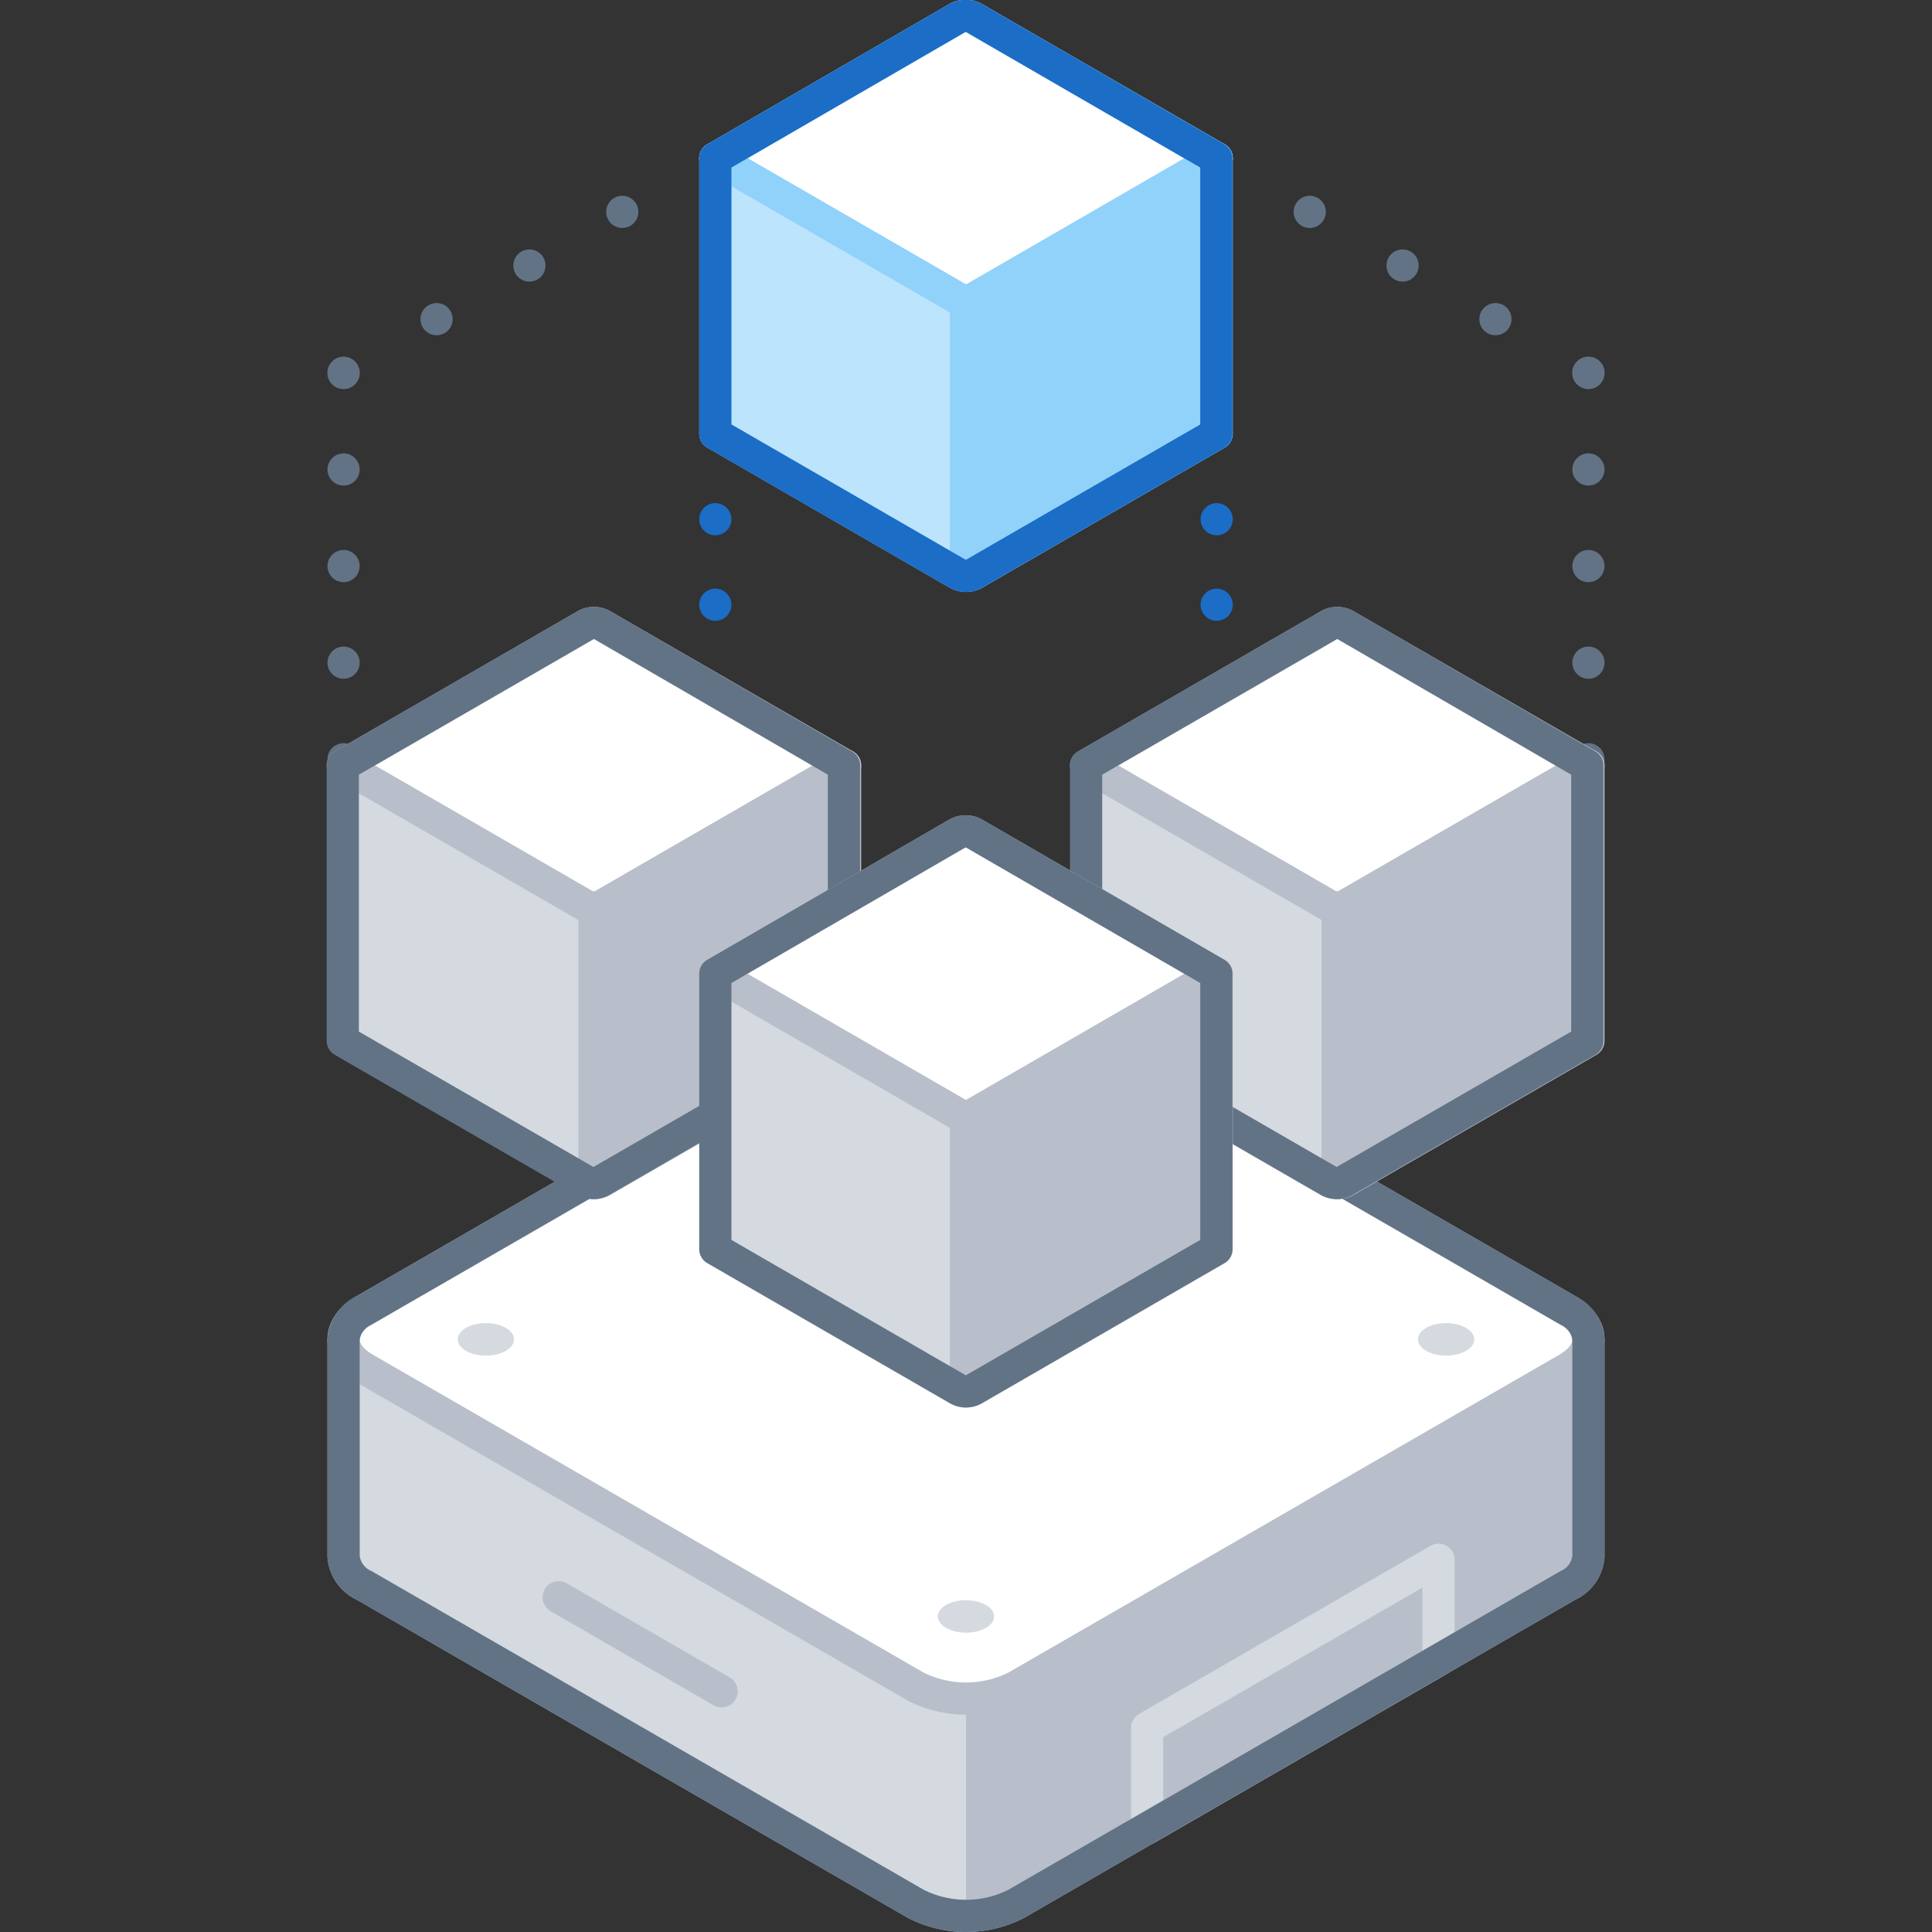<svg xmlns="http://www.w3.org/2000/svg" viewBox="0 0 120 120"><rect x="0" y="0" width="120" height="120" fill="#333333" stroke="none"/><defs><style>.cls-1,.cls-17,.cls-18,.cls-2,.cls-3,.cls-4,.cls-5,.cls-9{fill:none;}.cls-1,.cls-2,.cls-3{stroke:#627386;}.cls-1,.cls-10,.cls-12,.cls-13,.cls-16,.cls-17,.cls-2,.cls-3,.cls-4,.cls-5,.cls-6,.cls-7,.cls-8,.cls-9{stroke-linecap:round;stroke-linejoin:round;stroke-width:2px;}.cls-2{stroke-dasharray:0 6.66;}.cls-3{stroke-dasharray:0 6;}.cls-4,.cls-5{stroke:#1b6dc6;}.cls-5{stroke-dasharray:0 5.31;}.cls-12,.cls-15,.cls-6{fill:#fff;}.cls-6,.cls-7,.cls-8,.cls-9{stroke:#91d2fb;}.cls-7{fill:#91d2fb;}.cls-8{fill:#bde4fd;}.cls-10,.cls-14{fill:#d5dae0;}.cls-10,.cls-12,.cls-16,.cls-17{stroke:#b8bfca;}.cls-11,.cls-13,.cls-16{fill:#b8bfca;}.cls-13{stroke:#d5dae0;}</style></defs><title>business-continuity</title><g id="Layer_2" data-name="Layer 2"><g id="New_Icon_Set" data-name="New Icon Set"><line class="cls-1" x1="44.43" y1="9.83" x2="44.43" y2="9.83"/><line class="cls-2" x1="38.65" y1="13.16" x2="24.23" y2="21.49"/><line class="cls-1" x1="21.34" y1="23.16" x2="21.34" y2="23.16"/><line class="cls-3" x1="21.34" y1="23.16" x2="21.34" y2="47.54"/><line class="cls-1" x1="75.57" y1="9.83" x2="75.57" y2="9.83"/><line class="cls-2" x1="81.35" y1="13.16" x2="95.77" y2="21.49"/><line class="cls-1" x1="98.66" y1="23.16" x2="98.66" y2="23.16"/><line class="cls-3" x1="98.66" y1="23.16" x2="98.66" y2="47.54"/><line class="cls-4" x1="44.43" y1="26.94" x2="44.43" y2="26.94"/><line class="cls-5" x1="44.43" y1="32.25" x2="44.43" y2="40.22"/><line class="cls-4" x1="44.43" y1="42.88" x2="44.43" y2="42.88"/><line class="cls-4" x1="75.57" y1="26.94" x2="75.57" y2="26.94"/><line class="cls-5" x1="75.57" y1="32.25" x2="75.57" y2="40.22"/><line class="cls-4" x1="75.57" y1="42.88" x2="75.57" y2="42.88"/><path class="cls-6" d="M75.57,9.83,60.48,1.11a1.08,1.08,0,0,0-1,0L44.43,9.83l15.09,8.72a1.08,1.08,0,0,0,1,0Z"/><path class="cls-7" d="M60,35.77a1,1,0,0,0,.51-.13l15.06-8.7V9.83l-15.06,8.7a1,1,0,0,1-.51.13"/><path class="cls-8" d="M60,18.66a1,1,0,0,1-.51-.13L44.43,9.83V26.94l15.06,8.7a1,1,0,0,0,.51.13"/><path class="cls-9" d="M75.57,9.83,60.48,1.11a1.08,1.08,0,0,0-1,0L44.43,9.83l15.09,8.72a1.08,1.08,0,0,0,1,0Z"/><line class="cls-9" x1="60" y1="18.66" x2="60" y2="35.77"/><path class="cls-4" d="M60.48,1.11a1.08,1.08,0,0,0-1,0L44.43,9.83V26.94l15.06,8.7a1,1,0,0,0,1,0l15.06-8.7V9.83Z"/><path class="cls-10" d="M77.11,83.19l-14-8.08a6.86,6.86,0,0,0-6.24,0l-14,8.08H21.34V96.68a2.18,2.18,0,0,0,1.29,1.8l34.25,19.77a6.86,6.86,0,0,0,6.24,0L97.37,98.48a2.18,2.18,0,0,0,1.29-1.8V83.19Z"/><path class="cls-11" d="M63.12,118.25,97.37,98.48a2.18,2.18,0,0,0,1.29-1.8V83.19H77.11l-14-8.08A6.34,6.34,0,0,0,60,74.36V119A6.34,6.34,0,0,0,63.12,118.25Z"/><line class="cls-10" x1="44.82" y1="105.05" x2="34.7" y2="99.21"/><path class="cls-12" d="M97.37,81.38,63.12,61.61a6.93,6.93,0,0,0-6.24,0L22.63,81.38c-1.72,1-1.72,2.61,0,3.61l34.25,19.77a6.93,6.93,0,0,0,6.24,0L97.37,85C99.09,84,99.09,82.38,97.37,81.38Z"/><polygon class="cls-13" points="89.35 103.11 71.25 113.56 71.25 107.32 89.35 96.88 89.35 103.11"/><path class="cls-1" d="M97.37,81.38,63.12,61.61a6.93,6.93,0,0,0-6.24,0L22.63,81.38a2.2,2.2,0,0,0-1.29,1.81V96.68a2.18,2.18,0,0,0,1.29,1.8l34.25,19.77a6.86,6.86,0,0,0,6.24,0L97.37,98.48a2.18,2.18,0,0,0,1.29-1.8V83.19A2.2,2.2,0,0,0,97.37,81.38Z"/><ellipse class="cls-14" cx="89.82" cy="83.19" rx="1.75" ry="1.01"/><ellipse class="cls-14" cx="60" cy="100.4" rx="1.75" ry="1.01"/><ellipse class="cls-14" cx="60" cy="65.97" rx="1.75" ry="1.01"/><ellipse class="cls-14" cx="30.18" cy="83.19" rx="1.75" ry="1.01"/><path class="cls-15" d="M52.49,47.54l-15.1-8.72a1.06,1.06,0,0,0-1,0l-15.1,8.72,15.1,8.72a1.06,1.06,0,0,0,1,0Z"/><path class="cls-16" d="M36.92,73.48a1,1,0,0,0,.51-.13l15.06-8.7V47.54l-15.06,8.7a1,1,0,0,1-.51.13"/><path class="cls-14" d="M36.92,56.37a1,1,0,0,1-.51-.13l-15.07-8.7V64.65l15.07,8.7a1,1,0,0,0,.51.13"/><path class="cls-17" d="M52.49,47.54l-15.1-8.72a1.06,1.06,0,0,0-1,0l-15.1,8.72,15.1,8.72a1.06,1.06,0,0,0,1,0Z"/><line class="cls-16" x1="36.92" y1="56.37" x2="36.92" y2="73.48"/><path class="cls-1" d="M37.39,38.82a1.06,1.06,0,0,0-1,0l-15.1,8.72V64.65l15.07,8.7a1,1,0,0,0,1,0l15.06-8.7V47.54Z"/><path class="cls-15" d="M98.66,47.54l-15.1-8.72a1.06,1.06,0,0,0-1,0l-15.1,8.72,15.1,8.72a1.06,1.06,0,0,0,1,0Z"/><path class="cls-16" d="M83.08,73.48a1,1,0,0,0,.51-.13l15.07-8.7V47.54l-15.07,8.7a1,1,0,0,1-.51.13"/><path class="cls-14" d="M83.08,56.37a1,1,0,0,1-.51-.13l-15.06-8.7V64.65l15.06,8.7a1,1,0,0,0,.51.13"/><path class="cls-17" d="M98.66,47.54l-15.1-8.72a1.06,1.06,0,0,0-1,0l-15.1,8.72,15.1,8.72a1.06,1.06,0,0,0,1,0Z"/><line class="cls-16" x1="83.08" y1="56.37" x2="83.08" y2="73.48"/><path class="cls-1" d="M83.56,38.82a1.06,1.06,0,0,0-1,0l-15.1,8.72V64.65l15.06,8.7a1,1,0,0,0,1,0l15.07-8.7V47.54Z"/><path class="cls-15" d="M75.57,60.48,60.48,51.76a1.08,1.08,0,0,0-1,0L44.43,60.48,59.52,69.2a1.08,1.08,0,0,0,1,0Z"/><path class="cls-16" d="M60,86.42a1,1,0,0,0,.51-.13l15.06-8.7V60.48l-15.06,8.7a1,1,0,0,1-.51.13"/><path class="cls-14" d="M60,69.31a1,1,0,0,1-.51-.13l-15.06-8.7V77.59l15.06,8.7a1,1,0,0,0,.51.13"/><path class="cls-17" d="M75.57,60.48,60.48,51.76a1.08,1.08,0,0,0-1,0L44.43,60.48,59.52,69.2a1.08,1.08,0,0,0,1,0Z"/><line class="cls-16" x1="60" y1="69.31" x2="60" y2="86.42"/><path class="cls-1" d="M60.48,51.76a1.08,1.08,0,0,0-1,0L44.43,60.48V77.59l15.06,8.7a1,1,0,0,0,1,0l15.06-8.7V60.48Z"/><rect class="cls-18" width="120" height="120"/><rect class="cls-18" width="120" height="120"/></g></g></svg>